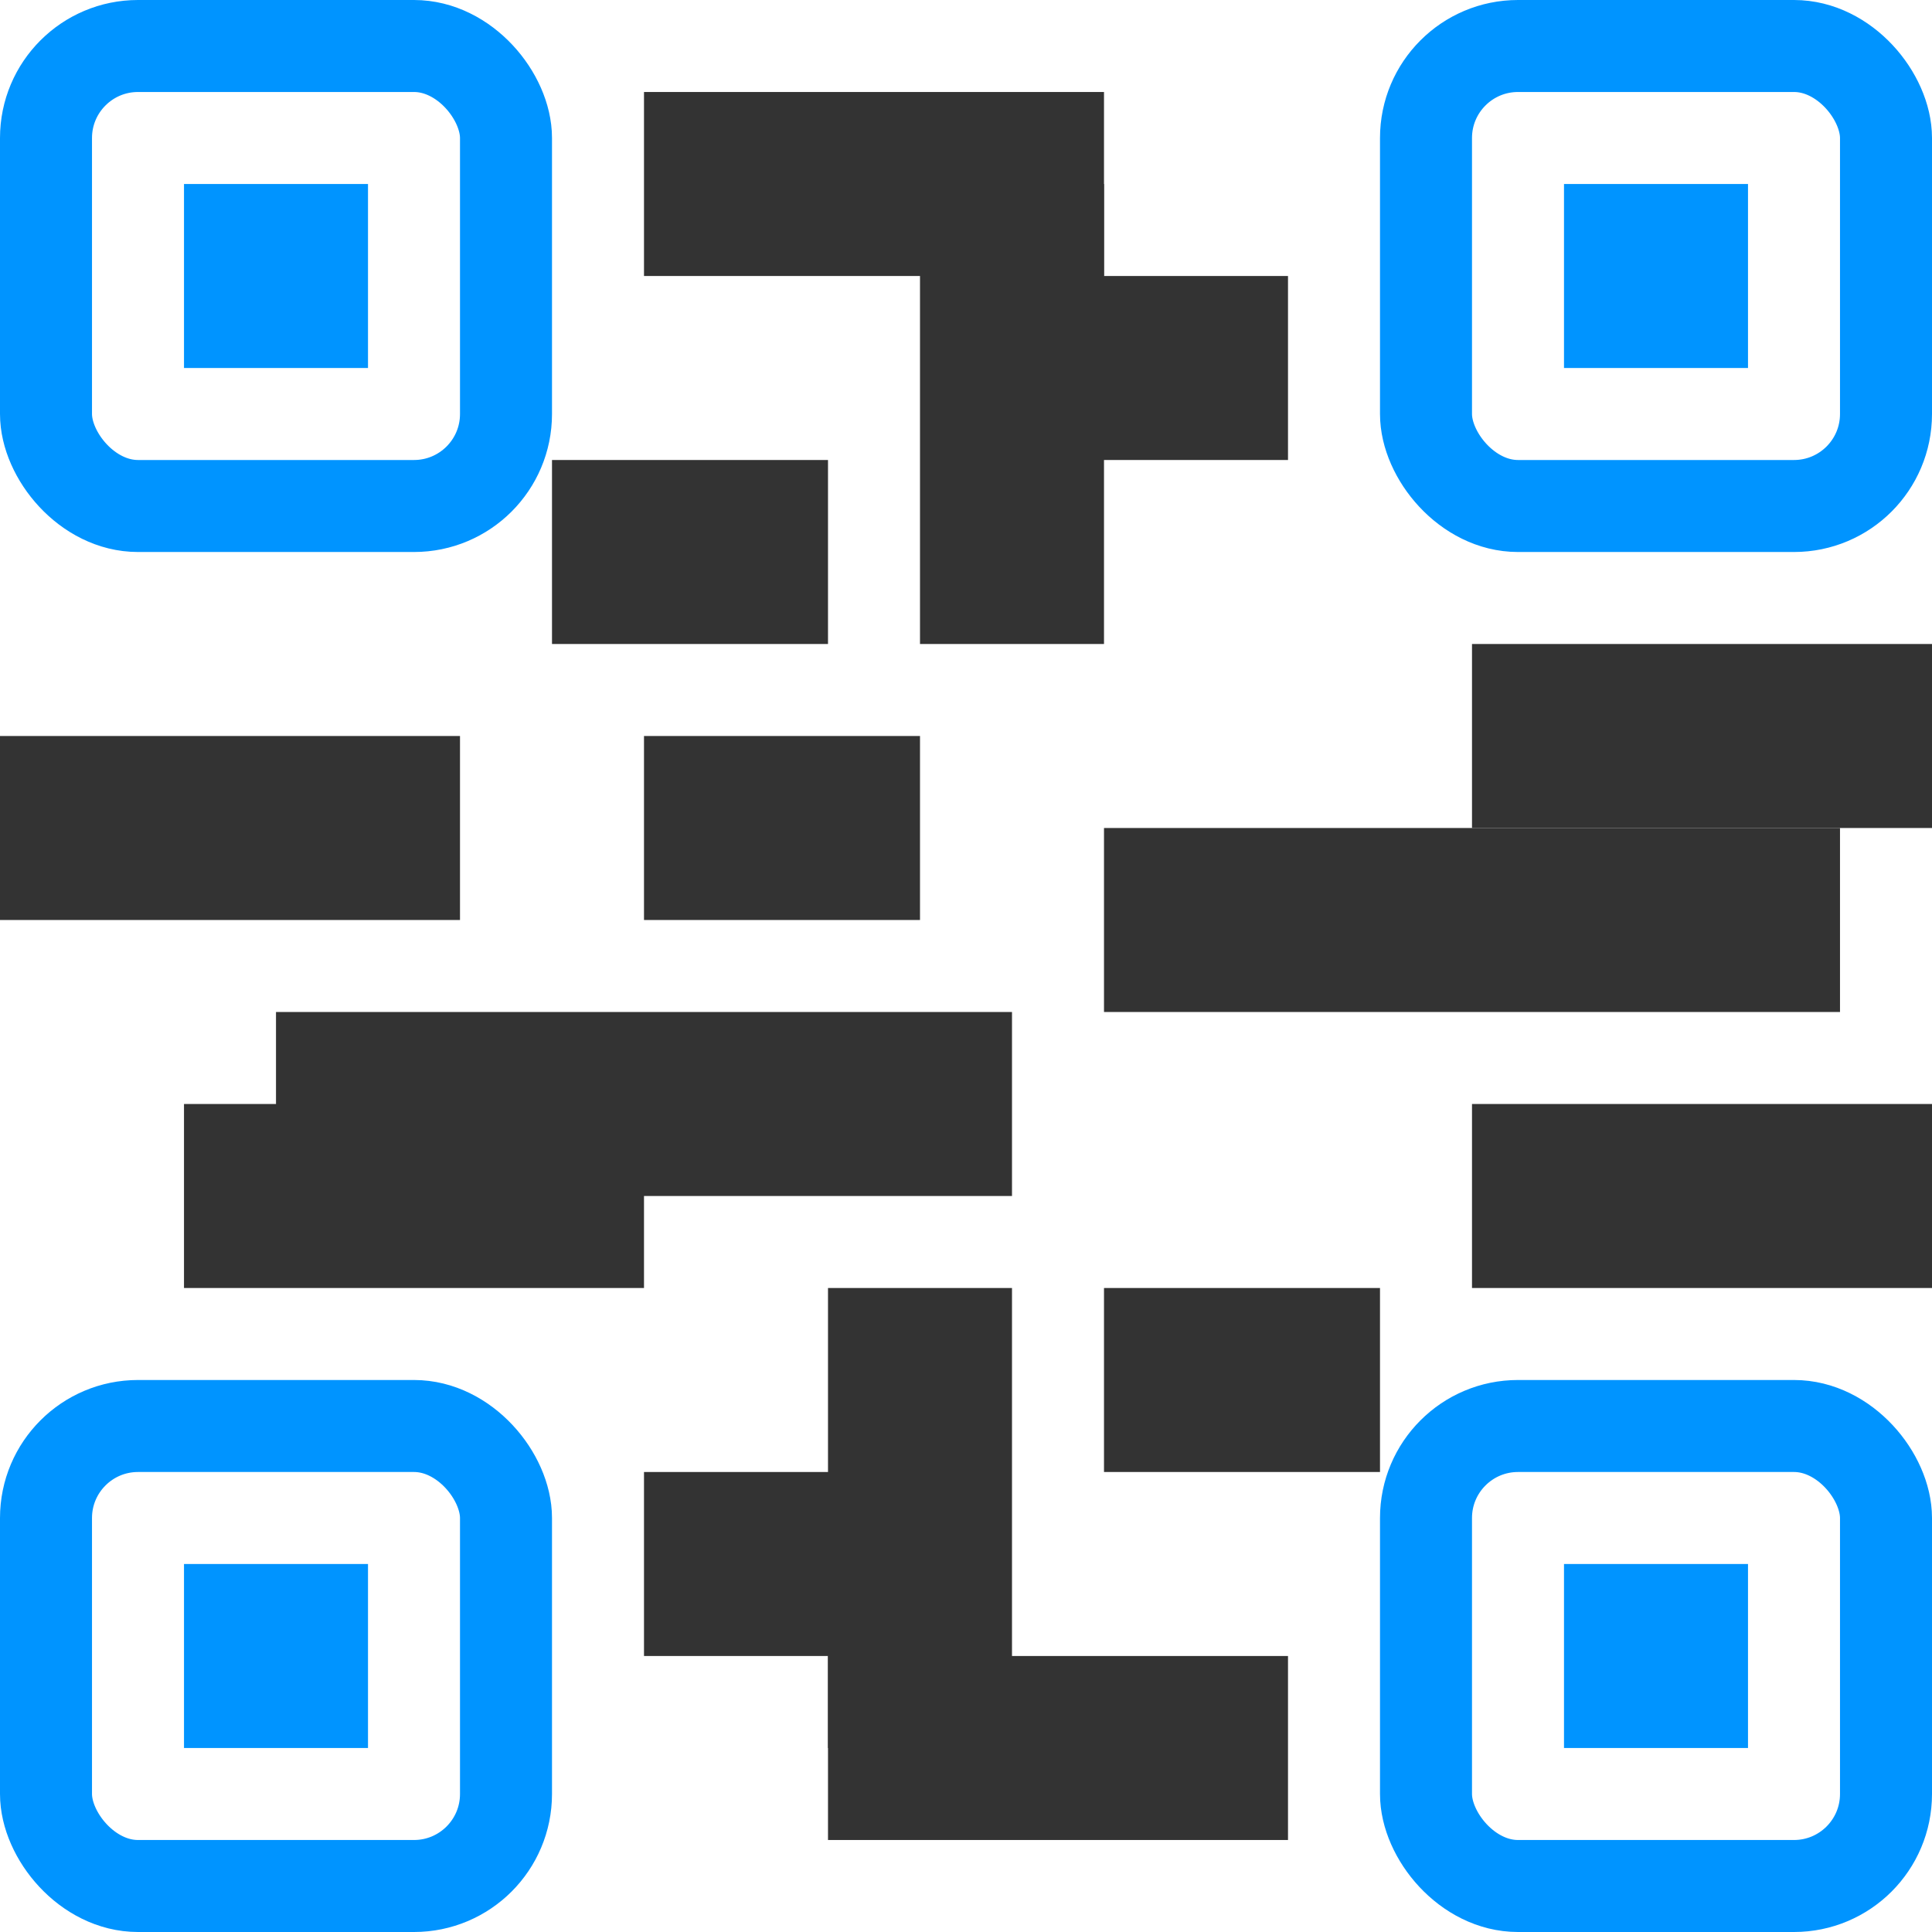 <?xml version="1.0" encoding="utf-8"?><svg xmlns="http://www.w3.org/2000/svg" viewBox="0 0 21 21" width="21" height="21"><rect x="15.5" y=".5" width="5" height="5" rx="1" stroke="#0094ff" fill="none"/><rect x="15.5" y="15.5" width="5" height="5" rx="1" stroke="#0094ff" fill="none"/><rect x=".5" y=".5" width="5" height="5" rx="1" stroke="#0094ff" fill="none"/><rect x=".5" y="15.5" width="5" height="5" rx="1" stroke="#0094ff" fill="none"/><path stroke="#0094ff" fill="none" d="M2.5 2.5H3.5V3.5H2.5z"/><path stroke="#0094ff" fill="none" d="M2.5 17.5H3.5V18.5H2.5z"/><path stroke="#0094ff" fill="none" d="M17.5 2.5H18.5V3.5H17.5z"/><path stroke="#0094ff" fill="none" d="M17.5 17.5H18.5V18.5H17.5z"/><path stroke="#333" fill="none" d="M7.5 1.5H11.5V2.5H7.5z"/><path stroke="#333" fill="none" d="M9.5 18.5H13.5V19.5H9.5z"/><path stroke="#333" fill="none" d="M11.5 3.5H13.5V4.5H11.5z"/><path stroke="#333" fill="none" d="M7.5 16.5H9.5V17.5H7.5z"/><path stroke="#333" fill="none" d="M6.5 5.5H8.5V6.5H6.5z"/><path stroke="#333" fill="none" d="M7.5 8.5H9.5V9.5H7.5z"/><path stroke="#333" fill="none" d="M12.5 14.5H14.5V15.5H12.5z"/><path stroke="#333" fill="none" d="M16.5 7.5H20.5V8.5H16.5z"/><path stroke="#333" fill="none" d="M2.5 12.5H6.5V13.5H2.5z"/><path stroke="#333" fill="none" d="M16.5 12.5H20.5V13.5H16.5z"/><path stroke="#333" fill="none" d="M0.5 8.5H4.5V9.5H0.5z"/><path stroke="#333" fill="none" d="M12.5 9.5H19.5V10.5H12.5z"/><path stroke="#333" fill="none" d="M3.5 11.5H10.5V12.5H3.5z"/><path stroke="#333" fill="none" d="M10.5 2.5H11.5V6.5H10.5z"/><path stroke="#333" fill="none" d="M9.5 14.5H10.5V18.5H9.5z"/></svg>